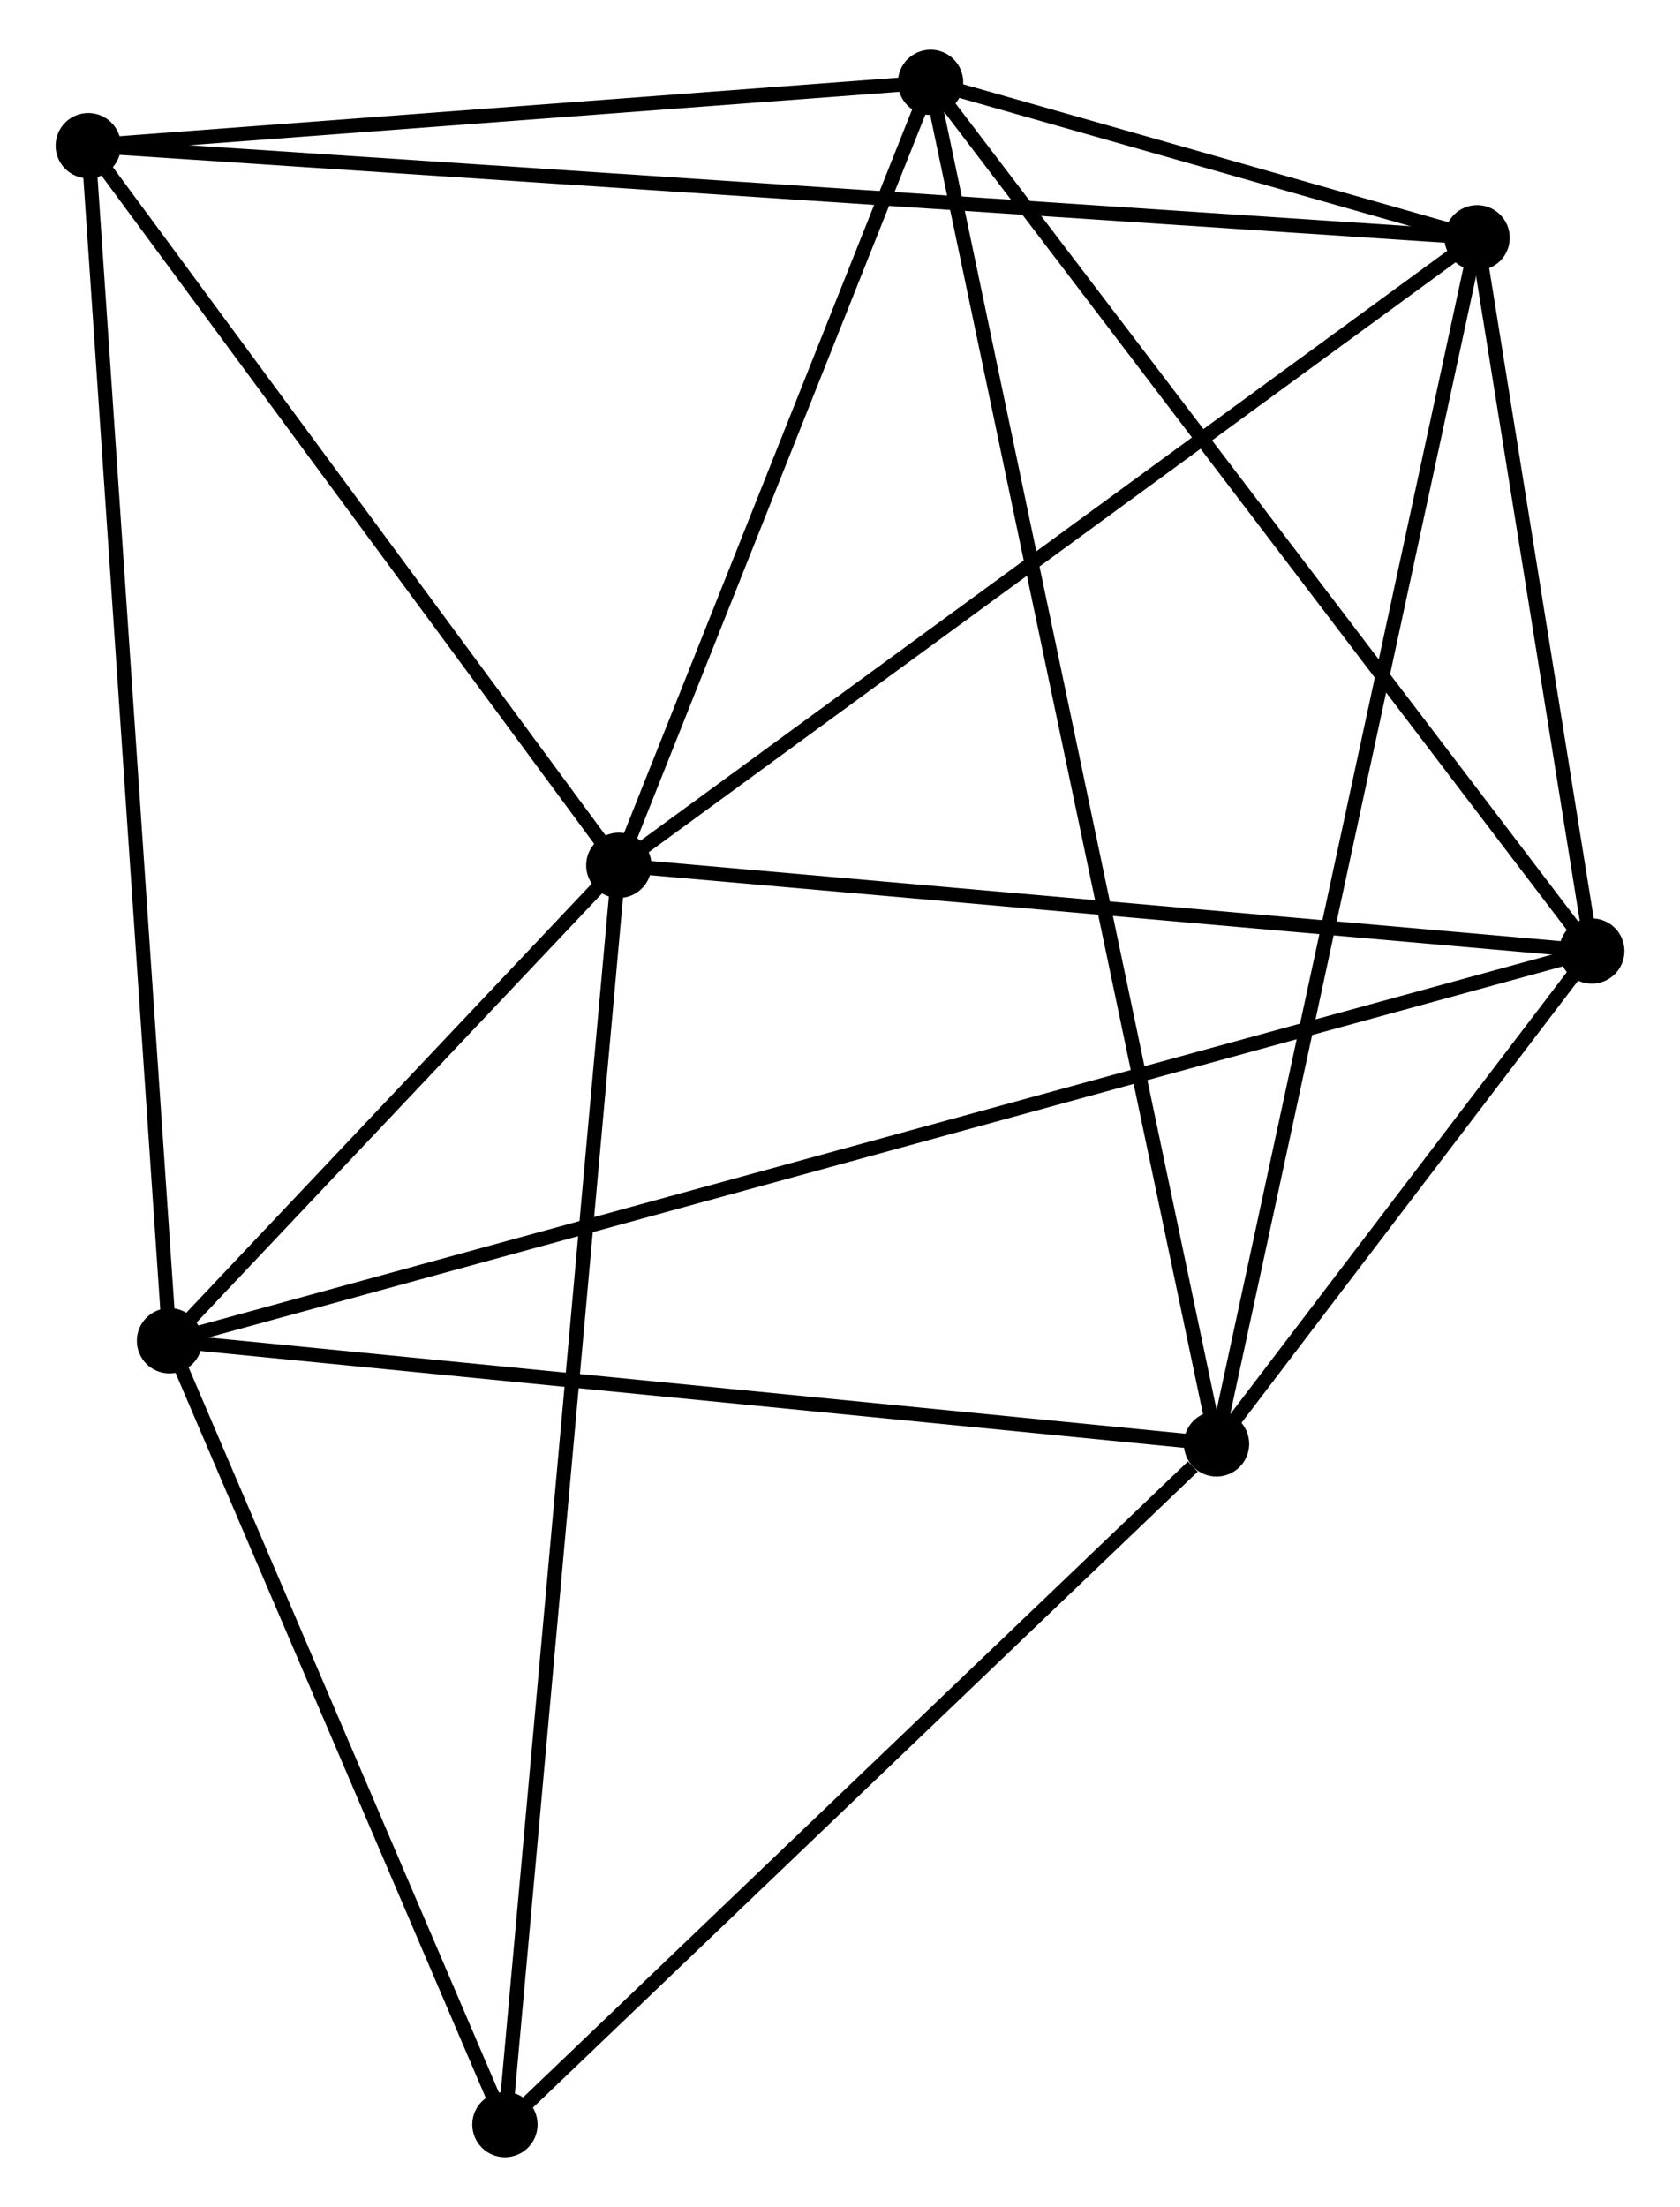 <?xml version="1.0" encoding="UTF-8" standalone="no"?>
<!DOCTYPE svg PUBLIC "-//W3C//DTD SVG 1.1//EN"
 "http://www.w3.org/Graphics/SVG/1.1/DTD/svg11.dtd">
<!-- Generated by graphviz version 2.36.0 (20140111.2315)
 -->
<!-- Title: %3 Pages: 1 -->
<svg width="118pt" height="155pt"
 viewBox="0.00 0.00 117.50 155.44" xmlns="http://www.w3.org/2000/svg" xmlns:xlink="http://www.w3.org/1999/xlink">
<g id="graph0" class="graph" transform="scale(1 1) rotate(0) translate(4 151.44)">
<title>%3</title>
<!-- 0 -->
<g id="node1" class="node"><title>0</title>
<ellipse fill="black" stroke="black" cx="39.17" cy="-90.493" rx="1.8" ry="1.8"/>
</g>
<!-- 2 -->
<g id="node2" class="node"><title>2</title>
<ellipse fill="black" stroke="black" cx="99.627" cy="-134.693" rx="1.8" ry="1.8"/>
</g>
<!-- 0&#45;&#45;2 -->
<g id="edge1" class="edge"><title>0&#45;&#45;2</title>
<path fill="none" stroke="black" d="M40.665,-91.585C48.956,-97.647 89.248,-127.105 97.963,-133.476"/>
</g>
<!-- 3 -->
<g id="node3" class="node"><title>3</title>
<ellipse fill="black" stroke="black" cx="7.523" cy="-57.005" rx="1.8" ry="1.8"/>
</g>
<!-- 0&#45;&#45;3 -->
<g id="edge2" class="edge"><title>0&#45;&#45;3</title>
<path fill="none" stroke="black" d="M37.811,-89.054C32.605,-83.546 13.979,-63.836 8.843,-58.401"/>
</g>
<!-- 4 -->
<g id="node4" class="node"><title>4</title>
<ellipse fill="black" stroke="black" cx="61.13" cy="-145.64" rx="1.8" ry="1.8"/>
</g>
<!-- 0&#45;&#45;4 -->
<g id="edge3" class="edge"><title>0&#45;&#45;4</title>
<path fill="none" stroke="black" d="M39.901,-92.328C43.235,-100.7 56.988,-135.238 60.374,-143.741"/>
</g>
<!-- 5 -->
<g id="node5" class="node"><title>5</title>
<ellipse fill="black" stroke="black" cx="107.704" cy="-84.457" rx="1.8" ry="1.8"/>
</g>
<!-- 0&#45;&#45;5 -->
<g id="edge4" class="edge"><title>0&#45;&#45;5</title>
<path fill="none" stroke="black" d="M41.148,-90.319C51.156,-89.438 96.131,-85.477 105.849,-84.621"/>
</g>
<!-- 6 -->
<g id="node6" class="node"><title>6</title>
<ellipse fill="black" stroke="black" cx="1.8" cy="-141.18" rx="1.8" ry="1.8"/>
</g>
<!-- 0&#45;&#45;6 -->
<g id="edge5" class="edge"><title>0&#45;&#45;6</title>
<path fill="none" stroke="black" d="M37.927,-92.179C32.253,-99.875 8.849,-131.619 3.086,-139.435"/>
</g>
<!-- 7 -->
<g id="node7" class="node"><title>7</title>
<ellipse fill="black" stroke="black" cx="31.148" cy="-1.8" rx="1.8" ry="1.8"/>
</g>
<!-- 0&#45;&#45;7 -->
<g id="edge6" class="edge"><title>0&#45;&#45;7</title>
<path fill="none" stroke="black" d="M39.003,-88.641C37.959,-77.098 32.356,-15.155 31.314,-3.642"/>
</g>
<!-- 2&#45;&#45;4 -->
<g id="edge12" class="edge"><title>2&#45;&#45;4</title>
<path fill="none" stroke="black" d="M97.557,-135.282C90.81,-137.2 69.516,-143.255 63.026,-145.101"/>
</g>
<!-- 2&#45;&#45;5 -->
<g id="edge13" class="edge"><title>2&#45;&#45;5</title>
<path fill="none" stroke="black" d="M99.974,-132.534C101.303,-124.271 106.057,-94.704 107.368,-86.552"/>
</g>
<!-- 2&#45;&#45;6 -->
<g id="edge14" class="edge"><title>2&#45;&#45;6</title>
<path fill="none" stroke="black" d="M97.584,-134.829C84.852,-135.673 16.53,-140.203 3.832,-141.045"/>
</g>
<!-- 3&#45;&#45;5 -->
<g id="edge15" class="edge"><title>3&#45;&#45;5</title>
<path fill="none" stroke="black" d="M9.262,-57.482C21.422,-60.814 93.602,-80.593 105.918,-83.968"/>
</g>
<!-- 3&#45;&#45;6 -->
<g id="edge16" class="edge"><title>3&#45;&#45;6</title>
<path fill="none" stroke="black" d="M7.382,-59.086C6.59,-70.732 2.715,-127.717 1.937,-139.172"/>
</g>
<!-- 3&#45;&#45;7 -->
<g id="edge17" class="edge"><title>3&#45;&#45;7</title>
<path fill="none" stroke="black" d="M8.309,-55.168C11.896,-46.787 26.692,-12.213 30.334,-3.7"/>
</g>
<!-- 4&#45;&#45;5 -->
<g id="edge18" class="edge"><title>4&#45;&#45;5</title>
<path fill="none" stroke="black" d="M62.282,-144.127C68.669,-135.736 99.709,-94.961 106.422,-86.141"/>
</g>
<!-- 4&#45;&#45;6 -->
<g id="edge19" class="edge"><title>4&#45;&#45;6</title>
<path fill="none" stroke="black" d="M59.156,-145.491C50.148,-144.814 12.991,-142.021 3.842,-141.333"/>
</g>
<!-- 1 -->
<g id="node8" class="node"><title>1</title>
<ellipse fill="black" stroke="black" cx="81.271" cy="-49.742" rx="1.8" ry="1.8"/>
</g>
<!-- 1&#45;&#45;2 -->
<g id="edge7" class="edge"><title>1&#45;&#45;2</title>
<path fill="none" stroke="black" d="M81.654,-51.516C84.043,-62.572 96.863,-121.901 99.246,-132.928"/>
</g>
<!-- 1&#45;&#45;3 -->
<g id="edge8" class="edge"><title>1&#45;&#45;3</title>
<path fill="none" stroke="black" d="M79.448,-49.922C69.334,-50.918 20.184,-55.758 9.553,-56.805"/>
</g>
<!-- 1&#45;&#45;4 -->
<g id="edge9" class="edge"><title>1&#45;&#45;4</title>
<path fill="none" stroke="black" d="M80.85,-51.745C78.229,-64.225 64.163,-131.2 61.549,-143.648"/>
</g>
<!-- 1&#45;&#45;5 -->
<g id="edge10" class="edge"><title>1&#45;&#45;5</title>
<path fill="none" stroke="black" d="M82.407,-51.234C86.755,-56.944 102.313,-77.376 106.602,-83.01"/>
</g>
<!-- 1&#45;&#45;7 -->
<g id="edge11" class="edge"><title>1&#45;&#45;7</title>
<path fill="none" stroke="black" d="M79.603,-48.147C71.857,-40.738 39.473,-9.763 32.482,-3.076"/>
</g>
</g>
</svg>
